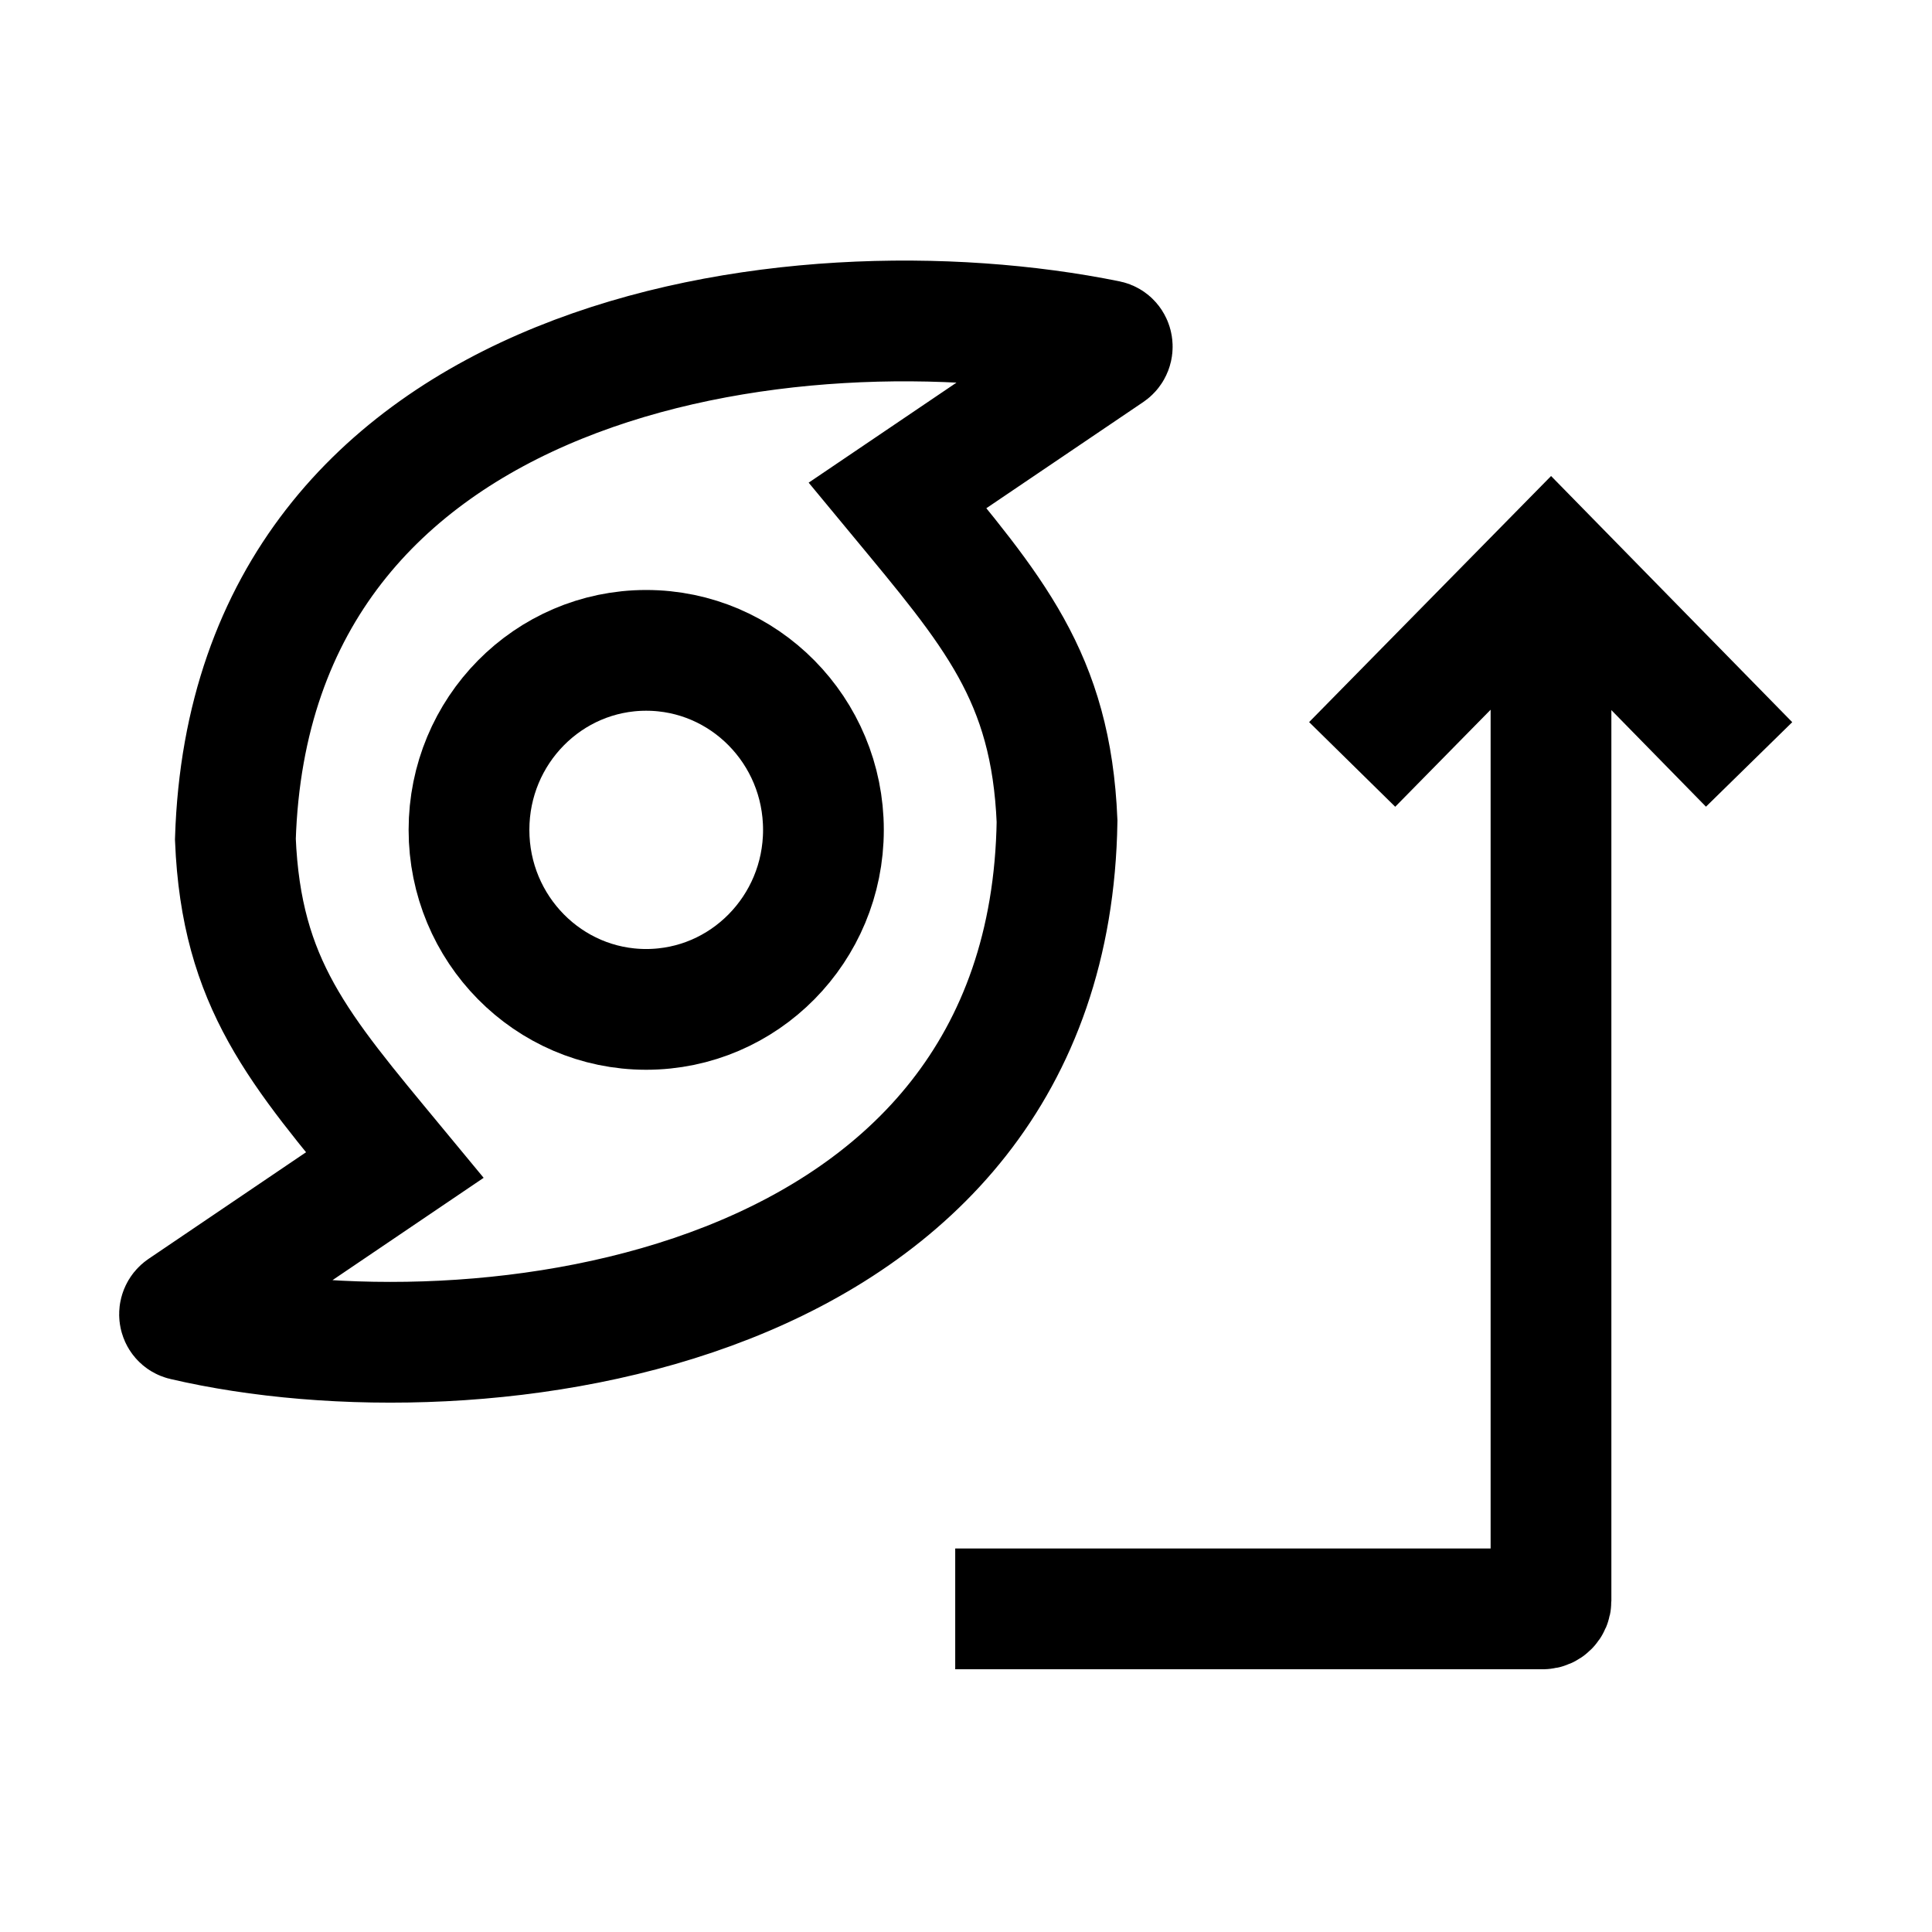 <svg width="24" height="24" viewBox="0 0 24 24" fill="none" xmlns="http://www.w3.org/2000/svg">
    <path d="M8.027 12.539C9.243 12.539 10.229 11.54 10.229 10.309C10.229 9.077 9.243 8.079 8.027 8.079C6.812 8.079 5.826 9.077 5.826 10.309C5.826 11.54 6.812 12.539 8.027 12.539Z" stroke="currentColor" stroke-width="1.5" stroke-linejoin="round"/>
    <path d="M2.924 10.425C3.115 4.361 9.847 3.436 13.758 4.23C13.824 4.244 13.838 4.335 13.782 4.373L11.15 6.154C12.341 7.593 13.056 8.404 13.131 10.202C13.034 16.373 5.929 17.25 2.287 16.4C2.222 16.385 2.21 16.297 2.266 16.259L4.904 14.473C3.714 13.034 2.998 12.223 2.924 10.425Z" stroke="currentColor" stroke-width="1.5"/>
    <path d="M11.866 19.986H19.168C19.222 19.986 19.267 19.941 19.267 19.886V7.626M16.797 9.496L19.267 6.984L21.728 9.496" stroke="currentColor" stroke-width="1.5"/>
</svg>
